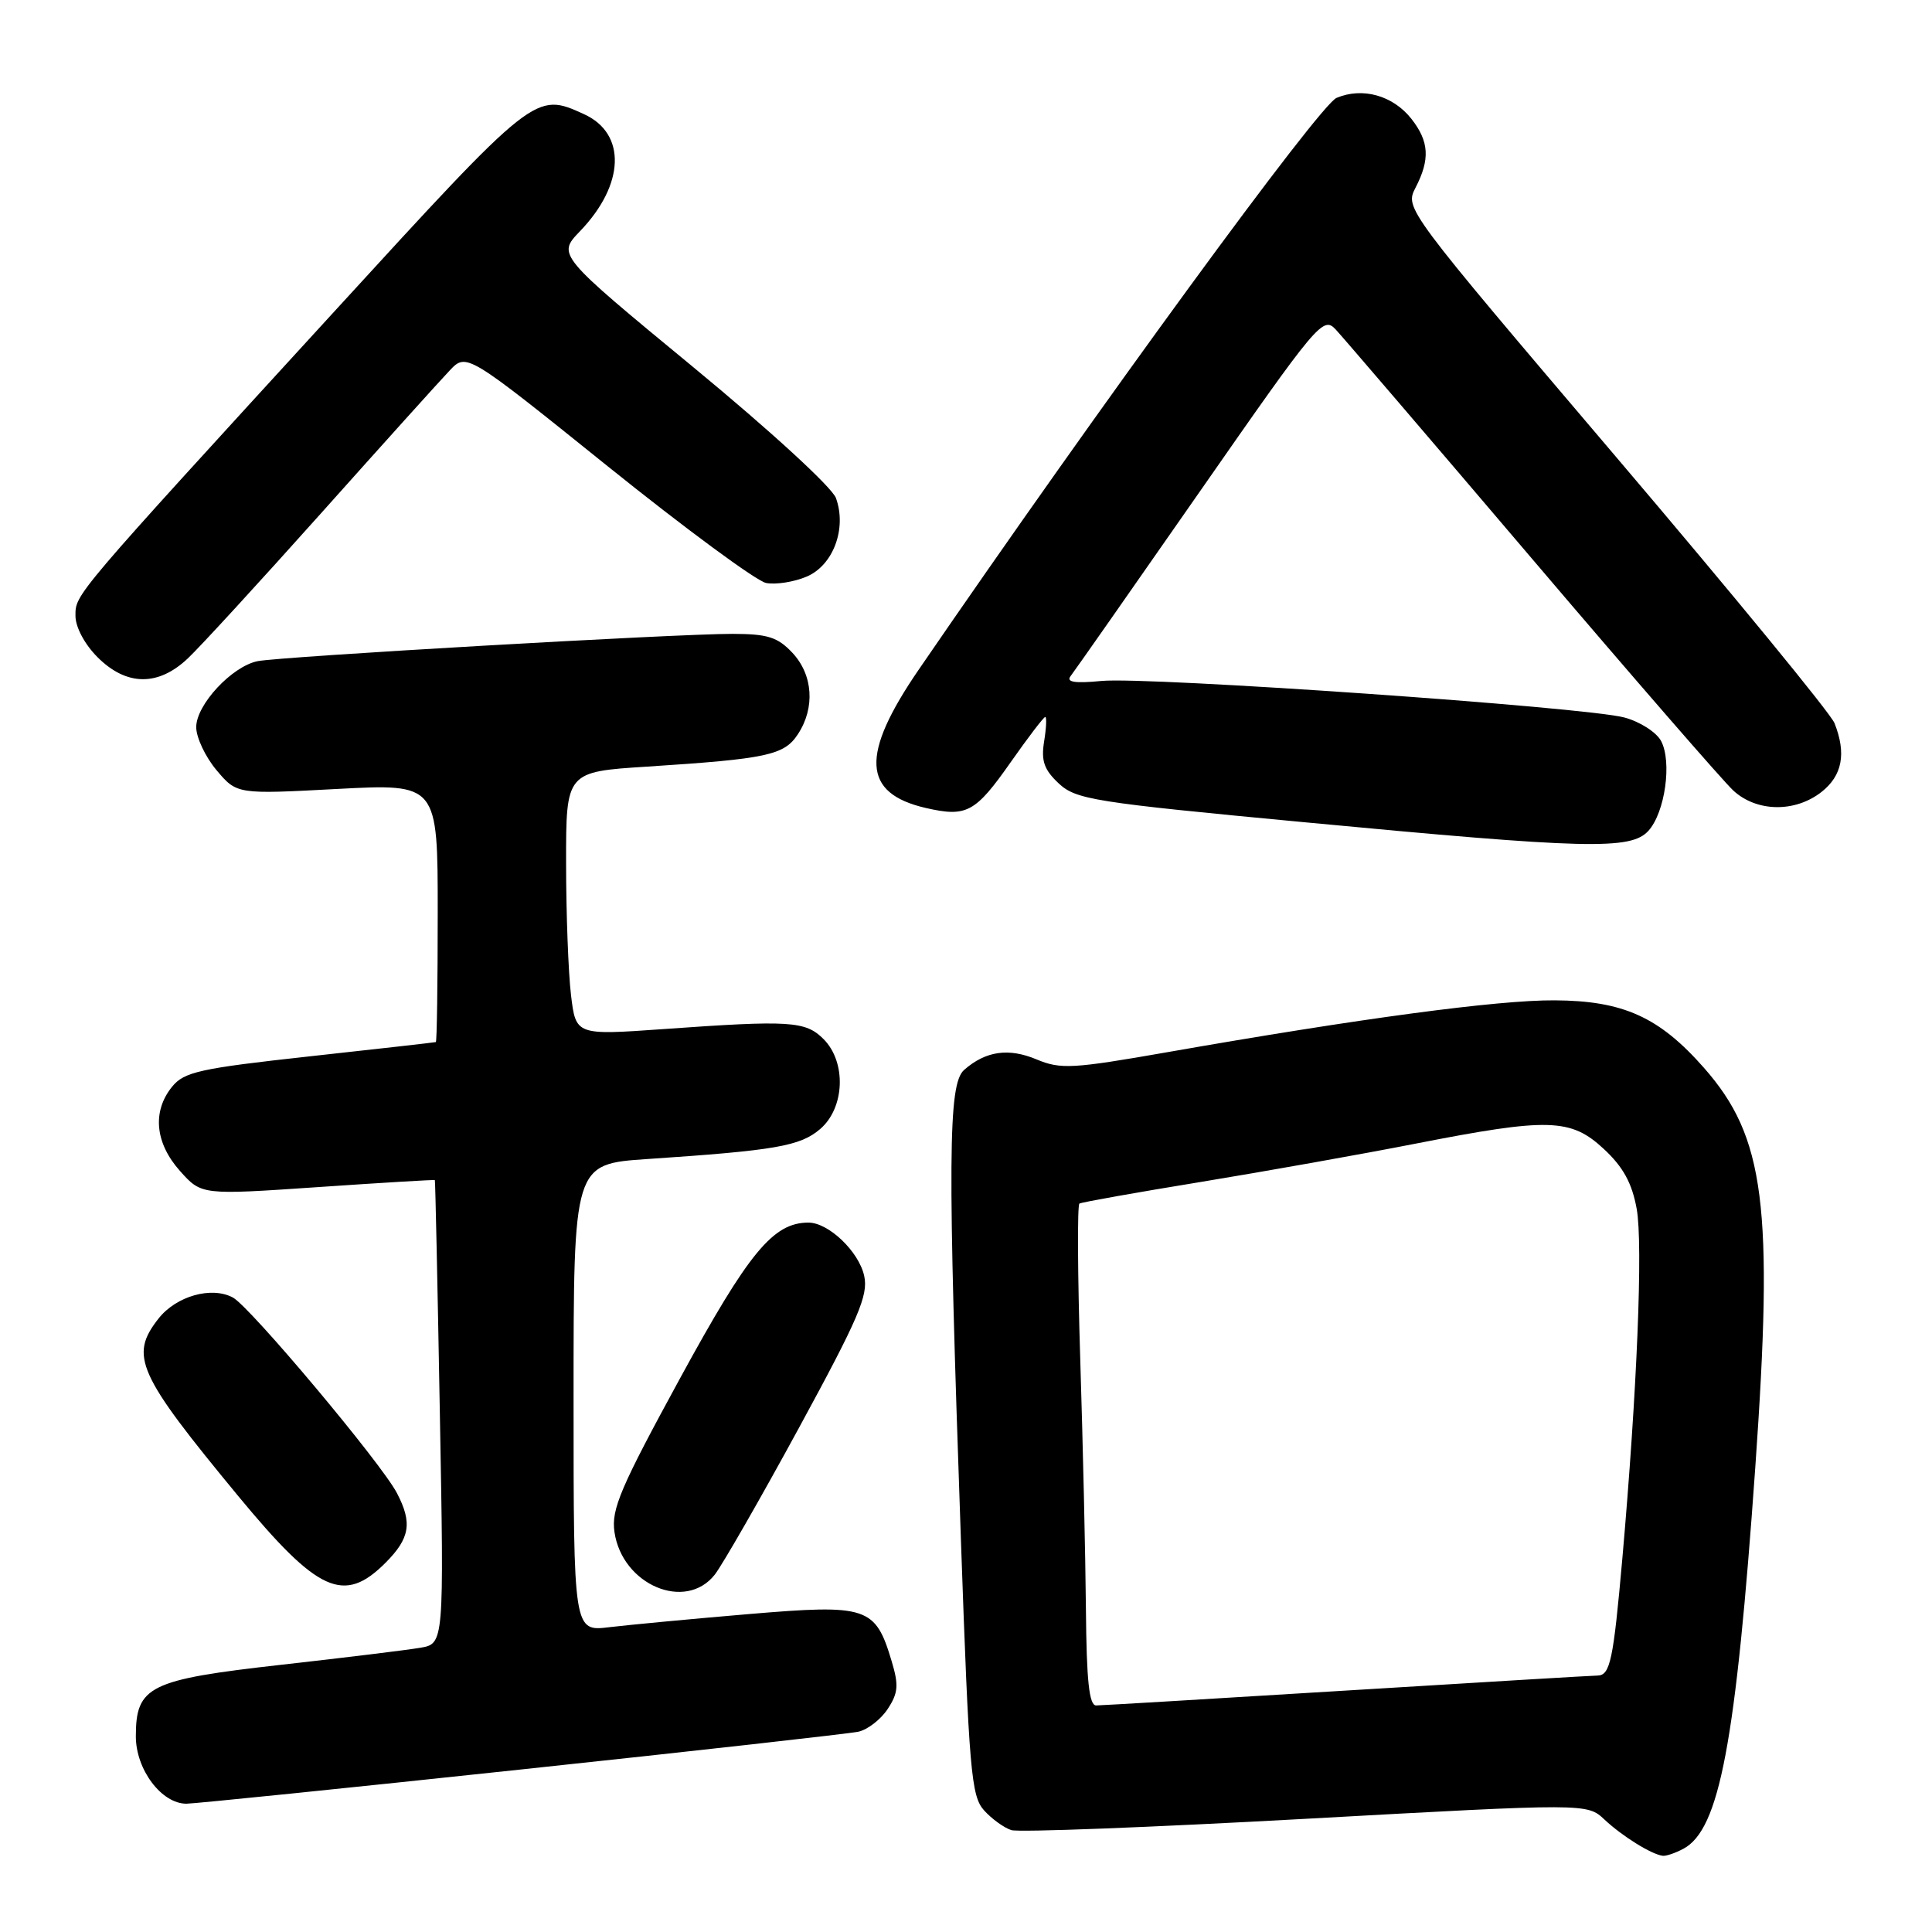 <?xml version="1.0" encoding="UTF-8" standalone="no"?>
<!DOCTYPE svg PUBLIC "-//W3C//DTD SVG 1.1//EN" "http://www.w3.org/Graphics/SVG/1.1/DTD/svg11.dtd" >
<svg xmlns="http://www.w3.org/2000/svg" xmlns:xlink="http://www.w3.org/1999/xlink" version="1.1" viewBox="0 0 256 256">
 <g >
 <path fill="currentColor"
d=" M 223.06 244.97 C 227.85 242.41 230.00 230.97 232.58 194.50 C 235.03 159.80 233.86 150.67 225.80 141.51 C 219.86 134.76 215.09 132.60 206.00 132.55 C 198.44 132.50 180.17 134.95 154.68 139.42 C 142.12 141.62 140.54 141.71 137.36 140.38 C 133.64 138.82 130.61 139.26 127.75 141.77 C 125.62 143.65 125.55 153.41 127.33 204.15 C 128.40 234.68 128.69 238.00 130.39 239.88 C 131.42 241.02 133.05 242.20 134.01 242.50 C 134.98 242.81 152.54 242.13 173.03 241.00 C 210.30 238.94 210.30 238.94 212.61 241.11 C 214.96 243.31 218.83 245.72 220.32 245.90 C 220.76 245.96 222.00 245.54 223.06 244.97 Z  M 69.00 234.47 C 92.38 231.98 112.51 229.72 113.74 229.46 C 114.97 229.19 116.72 227.83 117.63 226.44 C 119.02 224.33 119.10 223.28 118.15 220.12 C 115.99 212.89 114.94 212.55 99.26 213.87 C 91.69 214.51 83.36 215.30 80.75 215.61 C 76.00 216.19 76.00 216.19 76.00 185.21 C 76.00 154.24 76.00 154.24 85.75 153.58 C 102.78 152.44 106.04 151.87 108.69 149.59 C 111.95 146.78 112.17 140.73 109.12 137.68 C 106.73 135.29 104.71 135.16 87.90 136.36 C 76.30 137.18 76.30 137.18 75.66 131.84 C 75.31 128.90 75.01 121.05 75.01 114.39 C 75.00 102.27 75.00 102.27 85.75 101.58 C 101.67 100.55 103.91 100.07 105.73 97.28 C 108.03 93.78 107.73 89.41 104.99 86.49 C 103.04 84.42 101.72 84.00 97.08 83.99 C 89.59 83.98 37.12 87.00 34.12 87.61 C 30.72 88.31 26.00 93.38 26.00 96.35 C 26.00 97.72 27.21 100.29 28.69 102.05 C 31.39 105.25 31.39 105.25 44.69 104.54 C 58.00 103.84 58.00 103.84 58.00 120.92 C 58.00 130.31 57.89 138.04 57.75 138.08 C 57.61 138.13 50.10 138.98 41.05 139.97 C 26.45 141.57 24.40 142.03 22.80 144.00 C 20.15 147.27 20.54 151.45 23.85 155.16 C 26.70 158.35 26.70 158.35 42.10 157.30 C 50.57 156.72 57.55 156.30 57.62 156.37 C 57.68 156.44 57.98 170.29 58.28 187.15 C 58.84 217.81 58.84 217.81 55.67 218.34 C 53.93 218.64 45.65 219.65 37.28 220.59 C 19.77 222.56 18.00 223.42 18.00 230.08 C 18.00 234.47 21.40 239.00 24.70 239.00 C 25.69 239.00 45.62 236.97 69.00 234.47 Z  M 94.71 208.65 C 95.72 207.35 100.75 198.60 105.87 189.19 C 113.77 174.67 115.08 171.63 114.51 169.06 C 113.80 165.83 109.79 162.00 107.12 162.00 C 102.44 162.01 99.23 165.91 90.10 182.65 C 82.21 197.12 80.98 199.99 81.42 203.00 C 82.44 210.01 90.83 213.57 94.71 208.65 Z  M 51.08 207.08 C 54.32 203.83 54.66 201.79 52.60 197.85 C 50.54 193.88 33.14 173.15 30.86 171.93 C 28.03 170.41 23.36 171.73 21.01 174.71 C 17.12 179.66 18.18 182.02 31.57 198.24 C 42.14 211.03 45.57 212.59 51.08 207.08 Z  M 218.43 110.08 C 220.63 107.64 221.57 100.94 220.10 98.18 C 219.48 97.02 217.29 95.62 215.23 95.07 C 210.11 93.69 152.09 89.64 145.95 90.23 C 142.43 90.57 141.25 90.39 141.85 89.60 C 142.32 89.00 150.03 77.99 158.97 65.15 C 174.60 42.70 175.31 41.87 176.98 43.65 C 177.93 44.67 189.63 58.32 202.97 74.00 C 216.31 89.68 228.33 103.51 229.67 104.75 C 232.77 107.61 237.86 107.69 241.37 104.93 C 244.12 102.76 244.67 99.83 243.08 95.82 C 242.58 94.54 229.56 78.68 214.15 60.56 C 186.15 27.63 186.14 27.63 187.57 24.86 C 189.51 21.11 189.37 18.74 187.02 15.75 C 184.58 12.65 180.55 11.52 177.10 12.97 C 174.82 13.93 145.74 53.72 121.75 88.71 C 113.98 100.04 114.24 105.11 122.67 107.06 C 128.09 108.30 129.23 107.69 133.94 100.97 C 136.24 97.69 138.30 95.00 138.50 95.00 C 138.71 95.00 138.64 96.46 138.35 98.25 C 137.94 100.82 138.34 101.98 140.28 103.80 C 142.57 105.94 144.85 106.31 172.62 108.93 C 210.37 112.51 216.10 112.65 218.43 110.08 Z  M 24.88 87.25 C 26.49 85.74 34.43 77.08 42.55 68.00 C 50.66 58.92 58.31 50.43 59.56 49.12 C 61.81 46.73 61.81 46.73 80.51 61.77 C 90.79 70.04 100.25 77.01 101.52 77.25 C 102.79 77.49 105.20 77.12 106.87 76.41 C 110.40 74.93 112.23 70.04 110.77 66.00 C 110.26 64.58 102.11 57.10 91.85 48.64 C 73.83 33.78 73.83 33.78 76.85 30.64 C 82.79 24.47 83.03 17.70 77.39 15.13 C 70.92 12.18 70.96 12.15 44.32 41.25 C 9.53 79.26 10.00 78.71 10.00 81.61 C 10.00 83.09 11.22 85.38 12.92 87.08 C 16.75 90.91 20.94 90.97 24.88 87.25 Z  M 143.89 213.25 C 143.83 206.24 143.49 191.34 143.14 180.15 C 142.79 168.96 142.74 159.66 143.03 159.48 C 143.32 159.30 150.57 158.01 159.14 156.61 C 167.72 155.20 180.53 152.92 187.62 151.53 C 205.20 148.09 208.14 148.17 212.52 152.25 C 215.08 154.63 216.25 156.76 216.87 160.18 C 217.72 164.89 216.92 184.37 214.97 206.50 C 213.77 220.04 213.36 221.99 211.68 222.02 C 211.03 222.02 196.10 222.92 178.50 224.00 C 160.90 225.08 145.94 225.98 145.25 225.98 C 144.32 226.00 143.97 222.73 143.89 213.25 Z "/>
</g>
</svg>